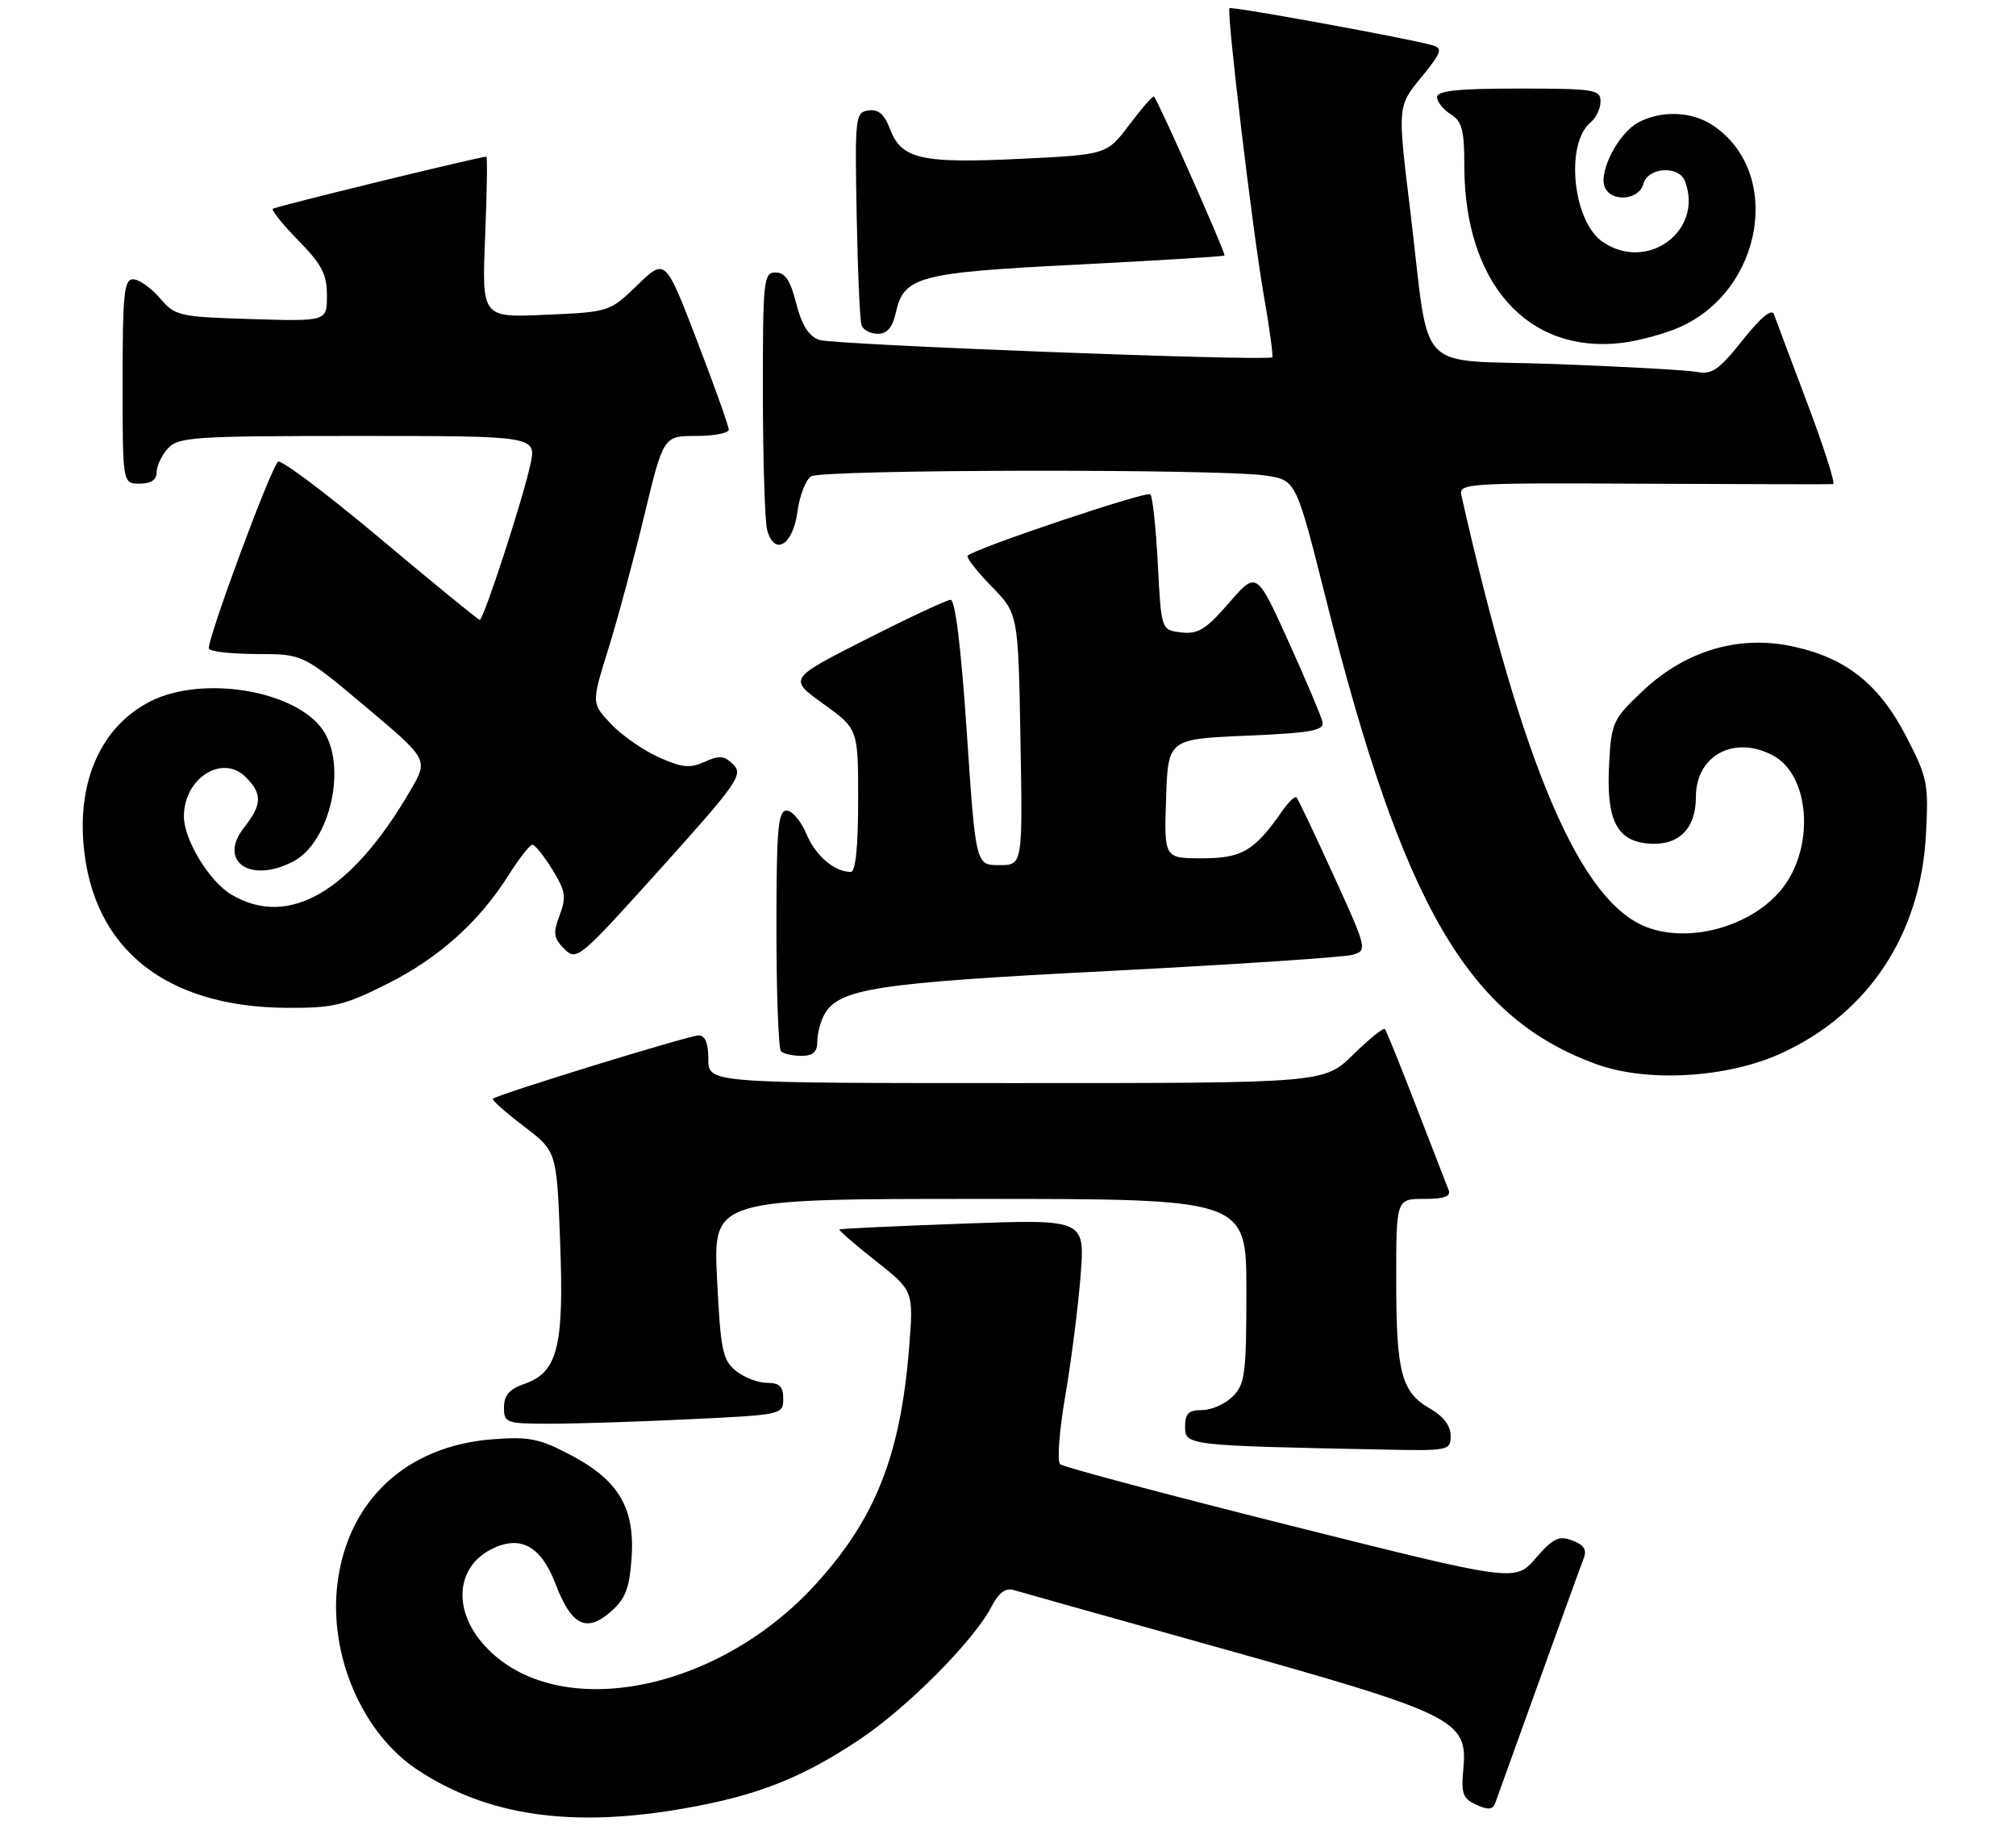 <?xml version="1.0" encoding="UTF-8" standalone="no"?>
<!DOCTYPE svg PUBLIC "-//W3C//DTD SVG 1.1//EN" "http://www.w3.org/Graphics/SVG/1.1/DTD/svg11.dtd" >
<svg xmlns="http://www.w3.org/2000/svg" xmlns:xlink="http://www.w3.org/1999/xlink" version="1.1" viewBox="0 0 296 268">
 <g >
 <path fill="currentColor"
d=" M 100.33 265.50 C 111.08 263.63 117.63 261.07 126.13 255.41 C 133.19 250.72 142.97 240.88 145.56 235.88 C 146.61 233.85 147.64 233.06 148.80 233.41 C 149.74 233.69 162.65 237.32 177.50 241.47 C 214.12 251.72 215.55 252.43 214.84 259.89 C 214.52 263.29 214.80 264.05 216.76 264.94 C 218.48 265.72 219.18 265.67 219.52 264.74 C 219.77 264.06 222.65 256.07 225.91 247.00 C 229.18 237.93 232.15 229.72 232.53 228.76 C 233.02 227.49 232.56 226.77 230.85 226.14 C 228.87 225.40 228.02 225.81 225.48 228.75 C 222.46 232.23 222.46 232.23 189.48 223.96 C 171.34 219.41 156.12 215.36 155.66 214.95 C 155.19 214.54 155.53 210.00 156.42 204.86 C 157.30 199.71 158.31 191.78 158.66 187.24 C 159.30 178.98 159.30 178.98 141.40 179.63 C 131.55 179.99 123.38 180.37 123.24 180.48 C 123.10 180.59 125.49 182.67 128.56 185.09 C 134.15 189.50 134.15 189.50 133.47 197.95 C 132.20 213.70 128.53 222.95 119.74 232.59 C 104.86 248.90 80.80 253.06 70.71 241.07 C 66.50 236.06 67.10 230.03 72.06 227.47 C 76.33 225.26 79.41 226.89 81.55 232.48 C 83.88 238.59 86.05 239.72 89.59 236.67 C 91.78 234.79 92.39 233.29 92.72 228.92 C 93.28 221.46 90.91 217.37 83.89 213.65 C 79.18 211.17 77.72 210.87 72.29 211.29 C 59.68 212.26 51.07 220.26 49.55 232.43 C 48.24 242.94 53.17 254.43 61.28 259.80 C 71.49 266.56 83.88 268.37 100.33 265.50 Z  M 212.99 210.75 C 212.99 209.30 211.92 207.89 209.98 206.79 C 205.76 204.39 205.00 201.52 205.00 187.93 C 205.00 176.00 205.00 176.00 209.11 176.00 C 211.99 176.00 213.06 175.63 212.71 174.75 C 212.43 174.06 210.30 168.55 207.96 162.50 C 205.63 156.45 203.55 151.30 203.34 151.06 C 203.13 150.82 201.04 152.51 198.69 154.81 C 194.42 159.00 194.42 159.00 149.21 159.00 C 104.00 159.00 104.00 159.00 104.00 155.50 C 104.00 153.13 103.54 152.00 102.57 152.00 C 101.17 152.00 72.99 160.68 72.36 161.30 C 72.19 161.48 74.22 163.29 76.89 165.32 C 81.74 169.01 81.74 169.01 82.24 182.26 C 82.83 197.67 81.89 201.45 77.03 203.14 C 74.79 203.92 74.00 204.82 74.00 206.60 C 74.00 208.90 74.28 209.00 80.84 209.00 C 84.60 209.00 93.83 208.71 101.34 208.34 C 114.82 207.70 115.00 207.66 115.00 205.34 C 115.00 203.54 114.45 203.00 112.61 203.00 C 111.30 203.00 109.24 202.21 108.04 201.23 C 106.09 199.66 105.80 198.20 105.28 187.73 C 104.70 176.00 104.70 176.00 143.85 176.00 C 183.00 176.00 183.00 176.00 183.00 189.50 C 183.00 201.67 182.80 203.20 181.00 205.00 C 179.90 206.10 177.88 207.00 176.50 207.00 C 174.51 207.00 174.00 207.50 174.00 209.46 C 174.00 212.18 174.33 212.22 202.75 212.79 C 212.78 213.00 213.00 212.95 212.99 210.75 Z  M 261.50 154.64 C 274.32 148.79 282.01 137.17 282.78 122.50 C 283.18 114.97 283.00 114.12 279.84 108.04 C 275.84 100.34 270.92 96.49 263.00 94.85 C 255.18 93.22 247.39 95.57 241.18 101.45 C 236.81 105.57 236.59 106.04 236.26 112.13 C 235.82 120.26 237.32 123.38 241.87 123.82 C 246.38 124.26 249.00 121.75 249.00 117.00 C 249.00 110.88 254.64 107.86 260.35 110.92 C 265.57 113.72 266.47 123.73 262.05 129.93 C 257.91 135.74 248.42 138.63 241.79 136.11 C 232.06 132.41 223.61 112.73 214.56 72.68 C 214.17 70.96 215.55 70.87 241.33 71.01 C 256.27 71.08 268.79 71.11 269.15 71.07 C 269.51 71.03 267.81 65.71 265.38 59.25 C 262.94 52.79 260.73 46.89 260.46 46.14 C 260.15 45.25 258.51 46.60 255.86 49.94 C 252.38 54.31 251.34 55.03 249.12 54.60 C 247.68 54.33 238.33 53.81 228.34 53.44 C 207.29 52.67 210.07 55.63 207.03 30.68 C 205.19 15.61 205.19 15.61 208.65 11.39 C 211.69 7.67 211.89 7.10 210.30 6.64 C 207.08 5.69 180.78 0.89 180.52 1.20 C 180.07 1.73 183.87 33.61 185.51 43.07 C 186.39 48.11 186.97 52.33 186.80 52.45 C 185.95 53.05 122.17 50.61 120.27 49.90 C 118.72 49.32 117.70 47.69 116.90 44.53 C 116.06 41.17 115.28 40.00 113.88 40.00 C 112.11 40.00 112.00 41.04 112.01 57.75 C 112.02 67.51 112.30 76.53 112.64 77.80 C 113.69 81.69 116.42 80.06 117.08 75.15 C 117.40 72.77 118.30 70.43 119.08 69.93 C 120.71 68.90 179.26 68.80 185.90 69.82 C 190.30 70.50 190.30 70.50 194.70 88.00 C 206.03 133.08 215.59 149.46 234.50 156.26 C 241.94 158.93 253.65 158.23 261.50 154.64 Z  M 120.00 152.93 C 120.00 151.80 120.44 150.05 120.97 149.05 C 123.07 145.12 128.35 144.30 163.00 142.53 C 181.43 141.58 197.47 140.52 198.66 140.15 C 200.77 139.52 200.70 139.23 195.80 128.50 C 193.04 122.45 190.59 117.30 190.37 117.06 C 190.14 116.82 189.19 117.72 188.26 119.06 C 184.18 124.92 182.35 126.00 176.51 126.00 C 170.92 126.00 170.92 126.00 171.21 117.25 C 171.50 108.50 171.50 108.50 183.00 108.00 C 192.53 107.59 194.44 107.24 194.18 106.00 C 194.00 105.17 191.75 99.85 189.18 94.17 C 184.50 83.84 184.50 83.84 180.45 88.50 C 177.07 92.40 175.91 93.12 173.45 92.84 C 170.50 92.50 170.50 92.50 170.00 82.83 C 169.72 77.52 169.23 72.90 168.90 72.57 C 168.36 72.03 143.18 80.49 142.09 81.57 C 141.84 81.83 143.40 83.85 145.56 86.06 C 149.50 90.09 149.50 90.09 149.83 108.55 C 150.16 127.00 150.16 127.00 146.71 127.00 C 143.26 127.00 143.26 127.00 141.95 107.50 C 141.11 95.05 140.25 88.02 139.57 88.05 C 138.98 88.08 133.38 90.70 127.13 93.87 C 115.76 99.64 115.76 99.64 120.88 103.32 C 126.00 107.00 126.00 107.00 126.00 117.50 C 126.00 124.26 125.62 128.00 124.93 128.00 C 122.52 128.00 119.74 125.63 118.40 122.42 C 117.62 120.54 116.30 119.00 115.49 119.00 C 114.23 119.00 114.00 121.66 114.00 136.33 C 114.00 145.87 114.30 153.97 114.67 154.33 C 115.03 154.70 116.38 155.00 117.67 155.00 C 119.36 155.00 120.00 154.43 120.00 152.93 Z  M 56.77 144.48 C 64.41 140.66 70.32 135.37 74.70 128.43 C 76.24 126.00 77.80 124.00 78.17 124.00 C 78.54 124.00 79.85 125.64 81.09 127.64 C 83.04 130.79 83.18 131.69 82.17 134.36 C 81.17 137.01 81.27 137.71 82.86 139.30 C 84.66 141.11 85.03 140.80 97.00 127.50 C 108.27 114.98 109.15 113.72 107.68 112.25 C 106.35 110.92 105.62 110.85 103.46 111.84 C 101.29 112.82 100.13 112.70 96.67 111.14 C 94.38 110.11 91.23 107.90 89.67 106.24 C 86.84 103.23 86.84 103.23 89.29 95.36 C 90.64 91.04 93.02 82.21 94.58 75.75 C 97.41 64.00 97.41 64.00 102.21 64.00 C 104.84 64.00 107.00 63.58 107.00 63.07 C 107.00 62.55 104.90 56.68 102.34 50.01 C 97.68 37.89 97.68 37.89 93.59 41.85 C 89.51 45.79 89.47 45.80 80.12 46.21 C 70.74 46.63 70.74 46.63 71.23 34.81 C 71.49 28.32 71.58 23.00 71.41 23.00 C 70.42 23.00 40.42 30.32 40.06 30.65 C 39.82 30.86 41.51 32.96 43.81 35.31 C 47.25 38.81 48.00 40.26 48.00 43.38 C 48.00 47.18 48.00 47.18 36.91 46.84 C 26.24 46.51 25.73 46.40 23.46 43.75 C 22.16 42.24 20.40 41.00 19.55 41.00 C 18.22 41.00 18.00 43.13 18.00 56.00 C 18.00 71.00 18.00 71.00 20.50 71.00 C 22.17 71.00 23.00 70.44 23.00 69.33 C 23.00 68.41 23.74 66.83 24.65 65.83 C 26.18 64.15 28.40 64.00 52.55 64.00 C 78.79 64.00 78.79 64.00 77.86 68.25 C 76.74 73.39 71.00 91.00 70.44 91.00 C 70.22 91.00 63.63 85.61 55.79 79.03 C 47.95 72.45 41.21 67.39 40.82 67.78 C 39.61 68.99 30.21 94.45 30.68 95.25 C 30.92 95.66 34.13 96.01 37.81 96.01 C 44.50 96.03 44.50 96.03 53.70 103.76 C 62.90 111.50 62.90 111.50 60.28 116.00 C 51.60 130.93 42.40 136.30 34.00 131.34 C 30.73 129.41 27.00 123.28 27.00 119.84 C 27.00 114.24 32.65 110.65 36.07 114.07 C 38.55 116.55 38.50 118.09 35.83 121.49 C 31.95 126.42 36.72 129.75 43.01 126.49 C 48.50 123.66 51.04 112.36 47.37 107.11 C 43.30 101.31 29.68 99.08 22.04 102.98 C 15.00 106.57 11.39 114.39 12.28 124.13 C 13.66 139.32 24.33 147.84 42.12 147.95 C 48.88 147.99 50.52 147.61 56.77 144.48 Z  M 246.53 48.07 C 258.94 42.64 261.80 25.16 251.41 18.35 C 248.33 16.33 243.90 16.18 240.54 17.98 C 237.66 19.52 234.73 25.13 235.60 27.41 C 236.49 29.73 240.65 29.43 241.29 27.00 C 241.93 24.55 246.49 24.24 247.39 26.58 C 250.20 33.91 241.80 40.05 235.25 35.46 C 230.91 32.42 229.79 21.08 233.53 17.98 C 234.34 17.31 235.00 15.91 235.00 14.88 C 235.00 13.15 234.07 13.00 223.00 13.00 C 214.02 13.00 211.00 13.32 211.00 14.26 C 211.00 14.95 211.90 16.08 213.00 16.77 C 214.66 17.80 215.00 19.10 215.00 24.33 C 215.00 41.50 224.23 51.93 238.00 50.35 C 240.47 50.07 244.31 49.04 246.53 48.07 Z  M 131.51 45.97 C 132.69 40.58 134.76 40.02 158.13 38.85 C 169.88 38.25 179.63 37.65 179.79 37.51 C 180.03 37.29 170.20 15.11 169.44 14.17 C 169.30 13.99 167.68 15.84 165.84 18.28 C 162.50 22.71 162.50 22.71 149.73 23.32 C 135.24 24.02 132.34 23.35 130.68 18.95 C 129.85 16.76 128.97 16.00 127.52 16.21 C 125.58 16.49 125.51 17.12 125.78 31.50 C 125.93 39.75 126.25 47.06 126.50 47.75 C 126.74 48.44 127.82 49.00 128.89 49.00 C 130.25 49.00 131.04 48.08 131.51 45.97 Z "/>
</g>
</svg>